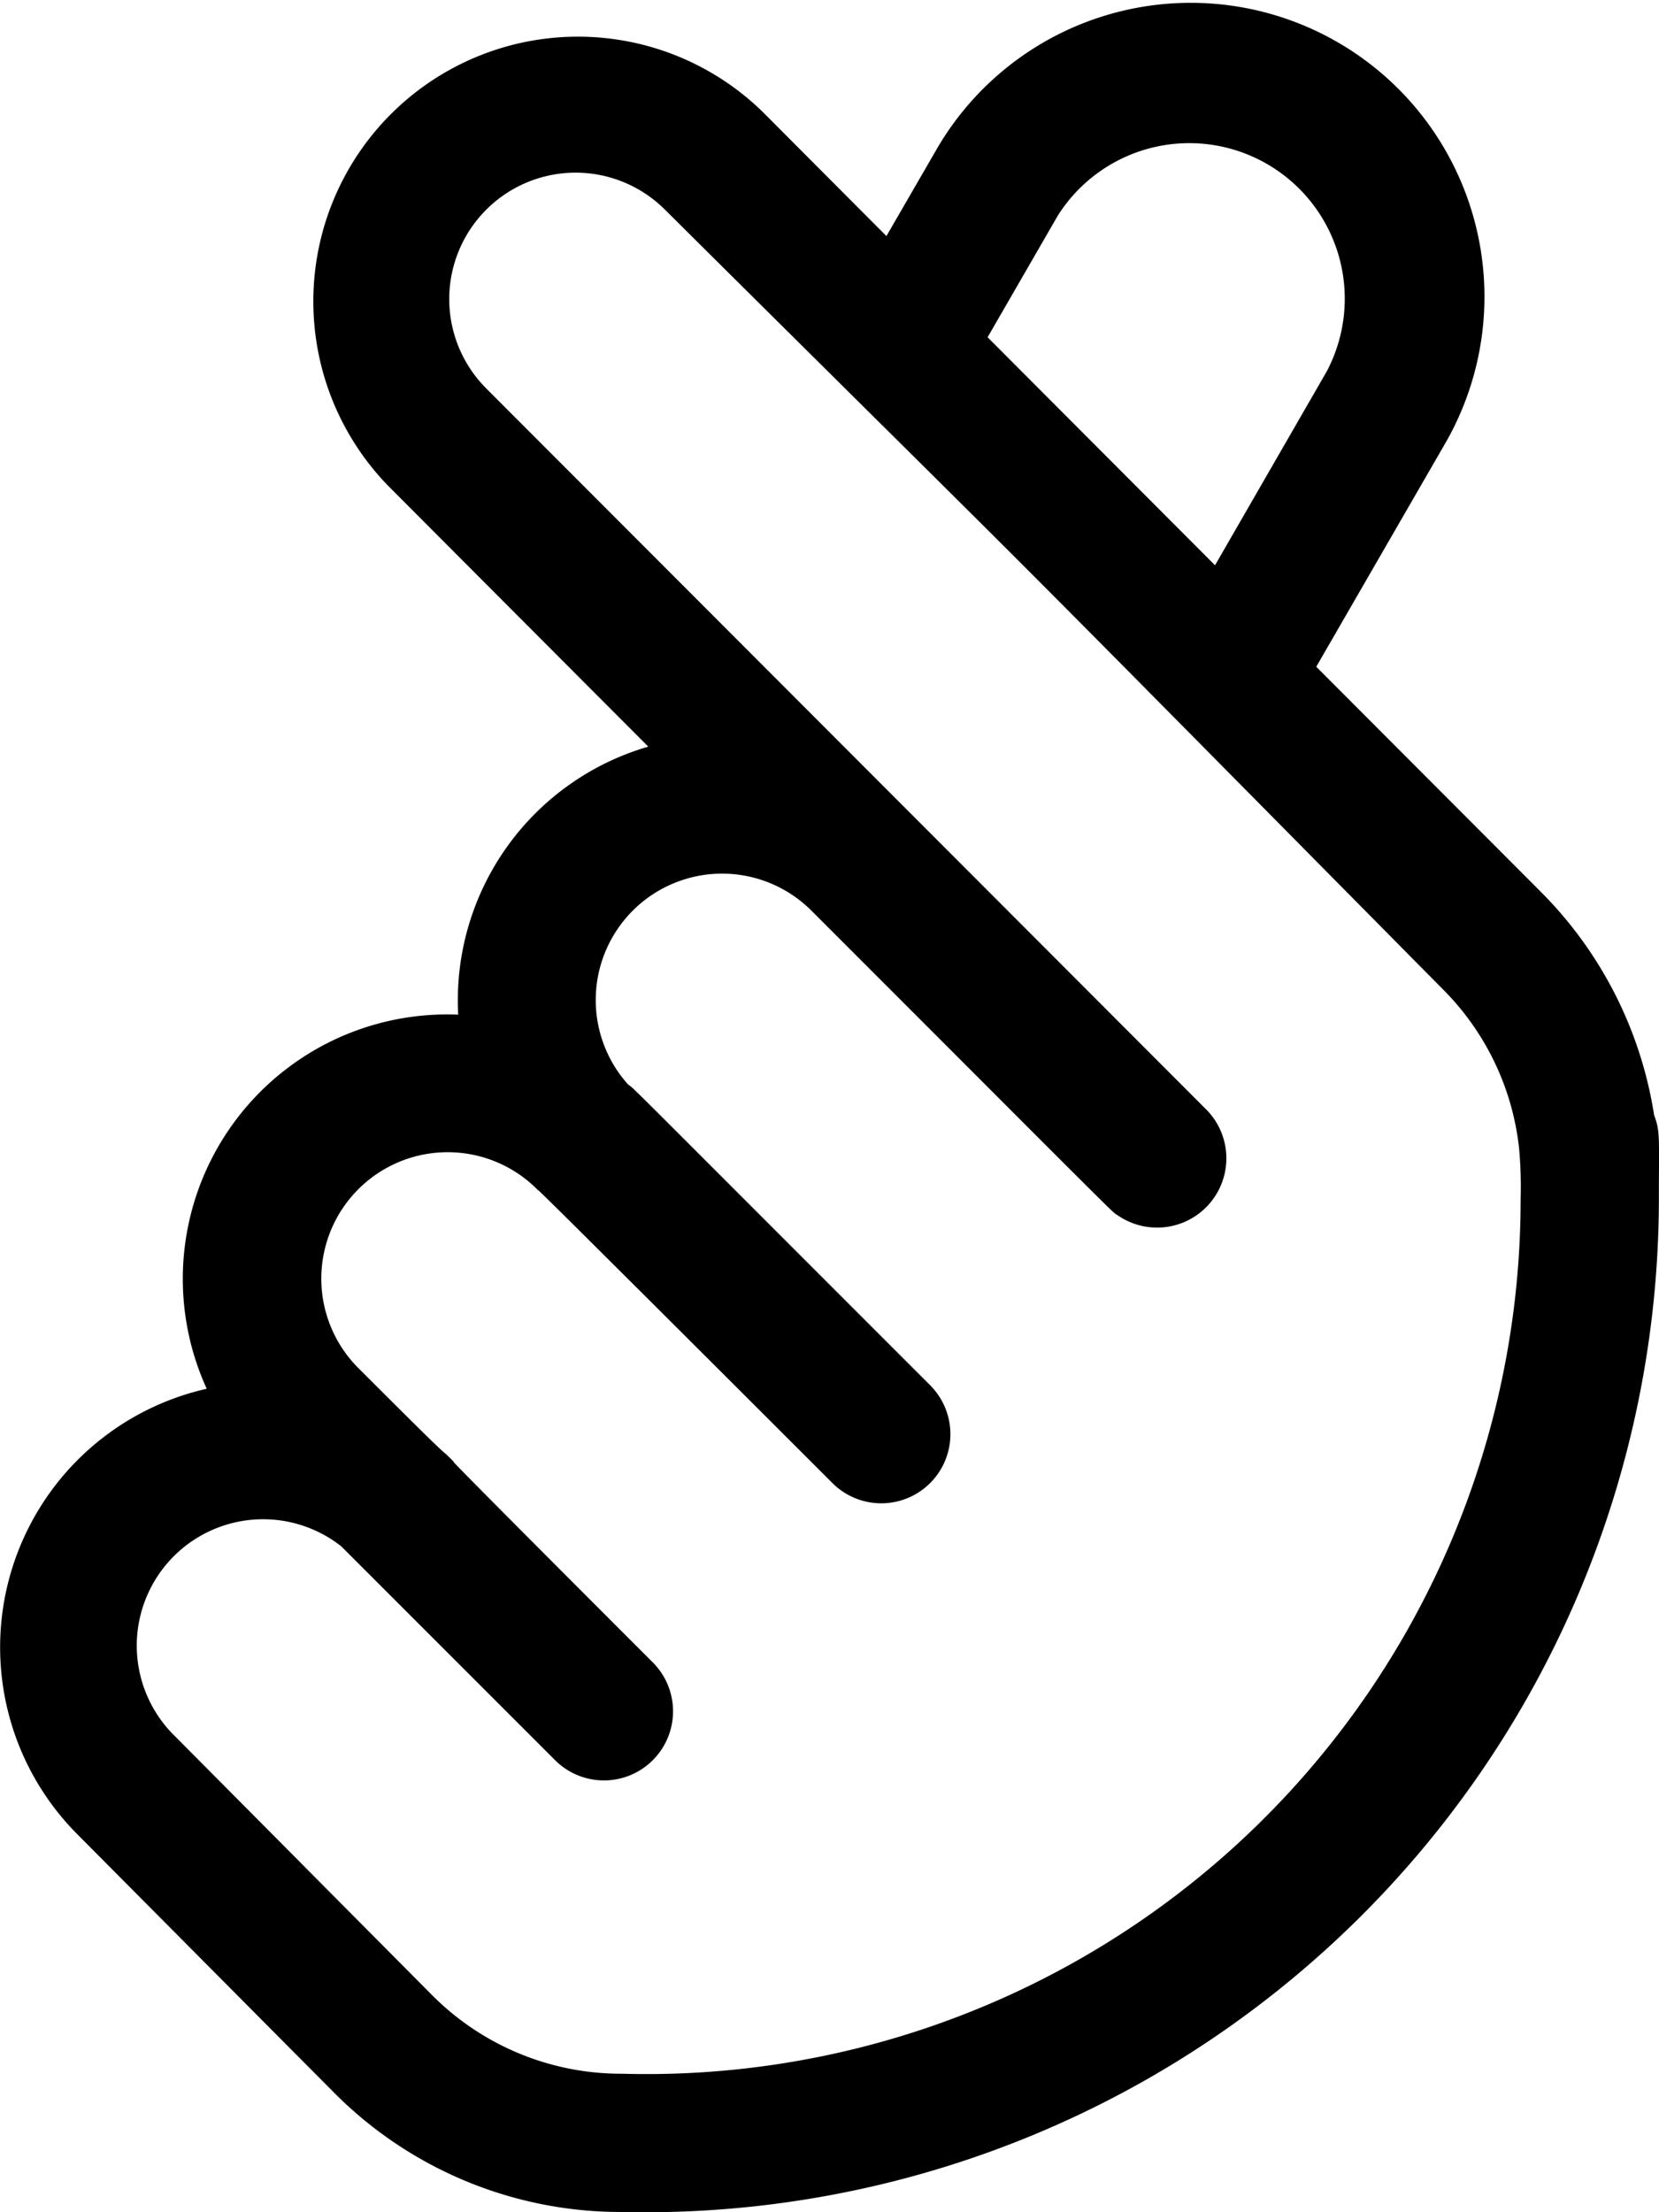 <svg xmlns="http://www.w3.org/2000/svg" width="28.979" height="38.623" viewBox="0 0 28.979 38.623">
  <path id="Path_111" data-name="Path 111" d="M92.87,19.474a7.054,7.054,0,0,0-1.977-3.9l-3.925-3.932,2.279-3.946a5.131,5.131,0,0,0-8.887-5.13l-.9,1.556L77.3,1.955a4.622,4.622,0,0,0-6.538,6.534L75.3,13.037a4.613,4.613,0,0,0-3.32,4.68,4.617,4.617,0,0,0-4.393,6.532,4.627,4.627,0,0,0-2.264,7.775l4.492,4.519a7.059,7.059,0,0,0,5.024,2.08A17.709,17.709,0,0,0,92.953,20.932C92.953,19.862,92.978,19.751,92.87,19.474ZM82.45,3.771a2.716,2.716,0,0,1,4.7,2.716L85.2,9.87,81.227,5.889Zm8.088,17.161a15.271,15.271,0,0,1-15.7,15.277,4.658,4.658,0,0,1-3.313-1.371L67.037,30.32A2.207,2.207,0,0,1,69.937,27l3.735,3.734a1.207,1.207,0,0,0,1.707-1.707c-4.493-4.492-3.246-3.273-3.513-3.54-.3-.3.268.3-1.631-1.6a2.207,2.207,0,1,1,3.122-3.122c.181.181-1-1.025,5.159,5.13a1.207,1.207,0,1,0,1.708-1.707c-5.575-5.573-5.151-5.16-5.275-5.25a2.207,2.207,0,0,1,3.209-3.029c5.672,5.671,5.211,5.223,5.353,5.319a1.21,1.21,0,0,0,1.533-1.858L72.47,6.783a2.207,2.207,0,0,1,3.121-3.122c7.7,7.645,4.435,4.359,13.593,13.617a4.632,4.632,0,0,1,1.329,2.792,7.53,7.53,0,0,1,.025.862Z" transform="translate(-63.976 0)"/>
</svg>

